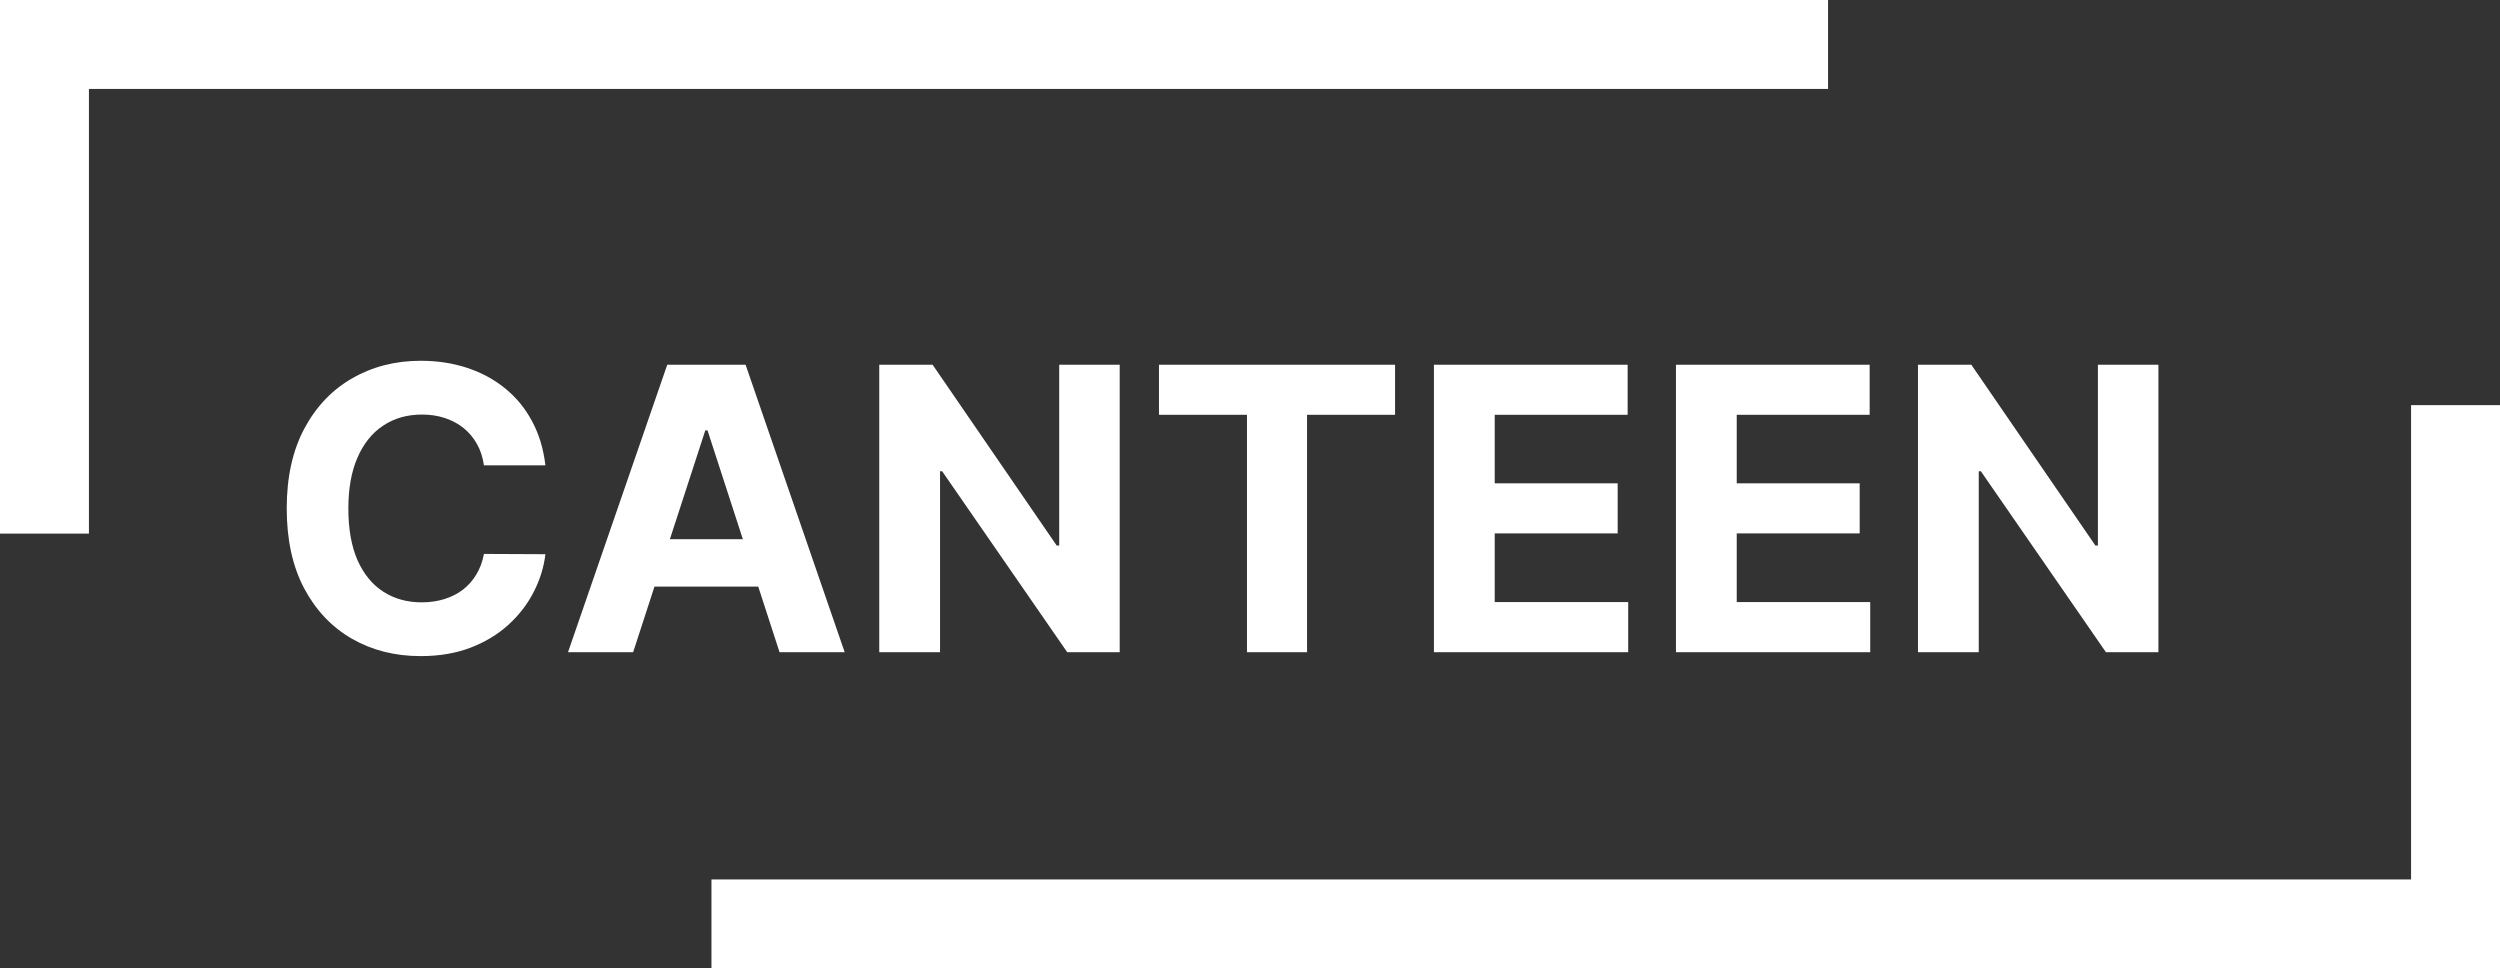 <svg width="253" height="98" viewBox="0 0 253 98" fill="none" xmlns="http://www.w3.org/2000/svg">
<rect x="0" y="0" width="253" height="98" fill="#333333" stroke="none"/>
<line x1="4.5" y1="1.96701e-07" x2="4.5" y2="54" stroke="white" stroke-width="9"/>
<line x1="185" y1="4.5" x2="4" y2="4.5" stroke="white" stroke-width="9"/>
<line x1="248.5" y1="41" x2="248.5" y2="95" stroke="white" stroke-width="9"/>
<line x1="253" y1="93.5" x2="72" y2="93.5" stroke="white" stroke-width="9"/>
<path d="M55.196 47.094H48.974C48.861 46.289 48.629 45.574 48.278 44.949C47.928 44.314 47.478 43.775 46.929 43.33C46.38 42.885 45.745 42.544 45.026 42.307C44.315 42.07 43.544 41.952 42.71 41.952C41.205 41.952 39.893 42.326 38.776 43.074C37.658 43.812 36.792 44.892 36.176 46.312C35.561 47.724 35.253 49.438 35.253 51.455C35.253 53.528 35.561 55.271 36.176 56.682C36.801 58.093 37.672 59.158 38.79 59.878C39.907 60.597 41.2 60.957 42.668 60.957C43.492 60.957 44.254 60.849 44.955 60.631C45.665 60.413 46.294 60.096 46.844 59.679C47.393 59.253 47.847 58.737 48.207 58.131C48.577 57.525 48.832 56.833 48.974 56.057L55.196 56.085C55.035 57.42 54.633 58.708 53.989 59.949C53.354 61.18 52.497 62.283 51.418 63.258C50.347 64.224 49.069 64.992 47.582 65.56C46.105 66.118 44.434 66.398 42.568 66.398C39.974 66.398 37.653 65.811 35.608 64.636C33.572 63.462 31.962 61.762 30.778 59.537C29.604 57.312 29.017 54.617 29.017 51.455C29.017 48.282 29.614 45.583 30.807 43.358C32 41.133 33.619 39.438 35.665 38.273C37.71 37.099 40.011 36.511 42.568 36.511C44.254 36.511 45.816 36.748 47.256 37.222C48.705 37.695 49.988 38.386 51.105 39.295C52.222 40.195 53.132 41.298 53.832 42.605C54.543 43.912 54.997 45.408 55.196 47.094ZM64.074 66H57.483L67.526 36.909H75.452L85.48 66H78.889L71.602 43.557H71.375L64.074 66ZM63.662 54.565H79.23V59.367H63.662V54.565ZM113.314 36.909V66H108.001L95.345 47.69H95.132V66H88.981V36.909H94.379L106.936 55.205H107.192V36.909H113.314ZM117.288 41.98V36.909H141.18V41.98H132.273V66H126.194V41.98H117.288ZM145.114 66V36.909H164.717V41.98H151.265V48.912H163.708V53.983H151.265V60.929H164.773V66H145.114ZM169.607 66V36.909H189.209V41.98H175.757V48.912H188.2V53.983H175.757V60.929H189.266V66H169.607ZM218.431 36.909V66H213.119L200.462 47.69H200.249V66H194.099V36.909H199.496L212.053 55.205H212.309V36.909H218.431Z" fill="white"/>
</svg>
